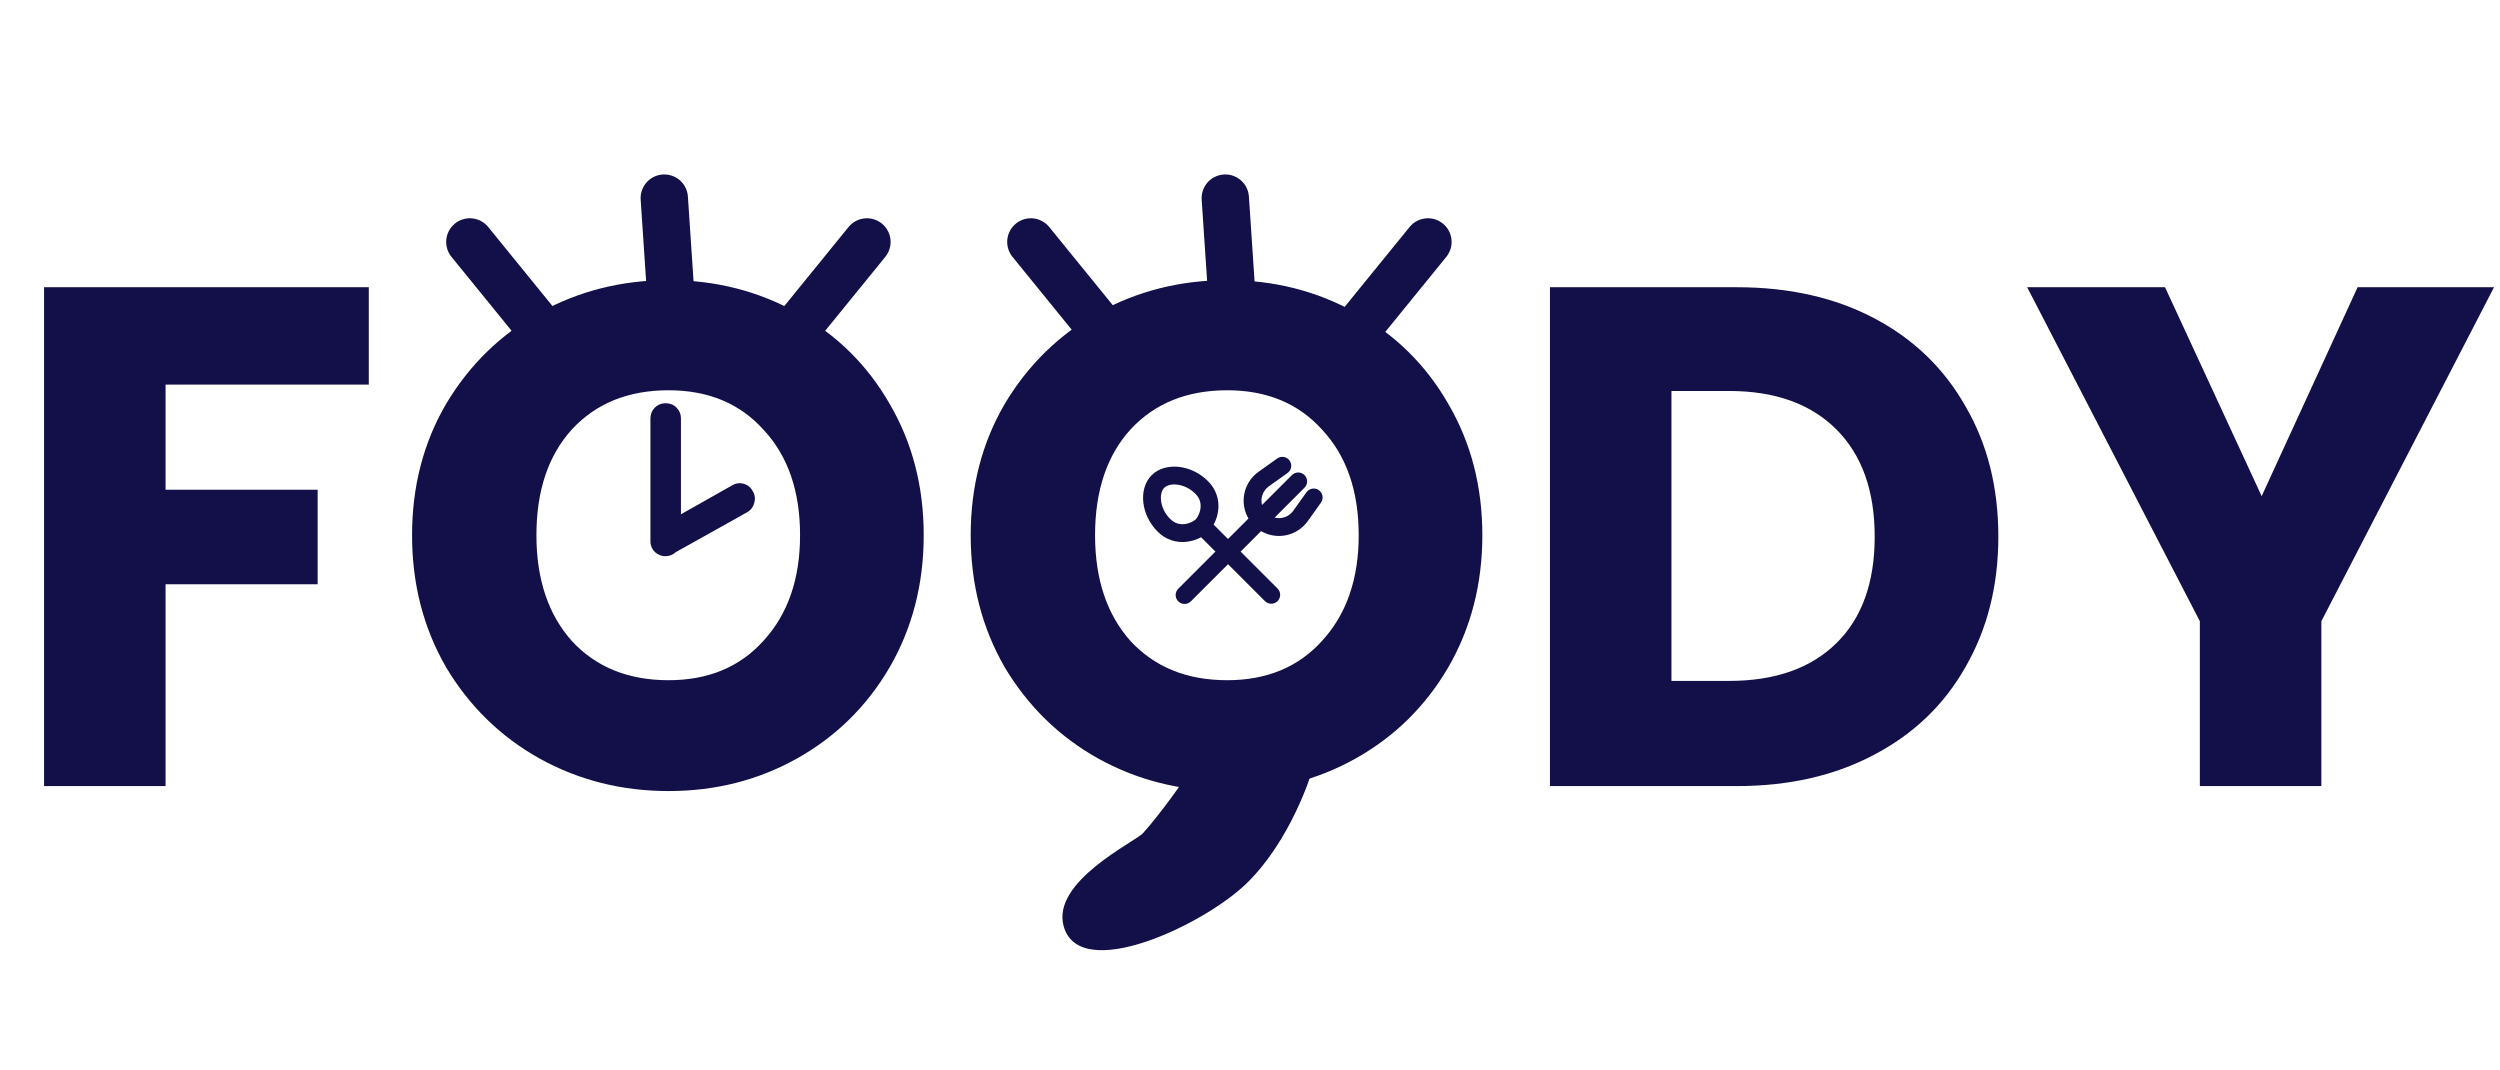<svg width="194" height="83" viewBox="0 0 194 83" fill="none" xmlns="http://www.w3.org/2000/svg">
<path d="M28.619 22.289V29.844H12.848V38.005H24.649V45.339H12.848V61H3.419V22.289H28.619ZM51.883 61.386C48.244 61.386 44.898 60.541 41.847 58.849C38.833 57.158 36.425 54.806 34.623 51.791C32.859 48.74 31.976 45.321 31.976 41.534C31.976 37.748 32.859 34.347 34.623 31.333C36.425 28.318 38.833 25.965 41.847 24.274C44.898 22.583 48.244 21.738 51.883 21.738C55.523 21.738 58.85 22.583 61.864 24.274C64.915 25.965 67.305 28.318 69.033 31.333C70.797 34.347 71.68 37.748 71.68 41.534C71.68 45.321 70.797 48.74 69.033 51.791C67.268 54.806 64.879 57.158 61.864 58.849C58.85 60.541 55.523 61.386 51.883 61.386ZM51.883 52.784C54.971 52.784 57.434 51.754 59.272 49.696C61.147 47.637 62.085 44.916 62.085 41.534C62.085 38.115 61.147 35.395 59.272 33.373C57.434 31.314 54.971 30.285 51.883 30.285C48.758 30.285 46.258 31.296 44.384 33.318C42.545 35.34 41.627 38.079 41.627 41.534C41.627 44.953 42.545 47.692 44.384 49.751C46.258 51.773 48.758 52.784 51.883 52.784ZM95.233 61.386C91.594 61.386 88.248 60.541 85.197 58.849C82.183 57.158 79.775 54.806 77.973 51.791C76.209 48.74 75.326 45.321 75.326 41.534C75.326 37.748 76.209 34.347 77.973 31.333C79.775 28.318 82.183 25.965 85.197 24.274C88.248 22.583 91.594 21.738 95.233 21.738C98.873 21.738 102.2 22.583 105.214 24.274C108.266 25.965 110.655 28.318 112.383 31.333C114.148 34.347 115.03 37.748 115.03 41.534C115.03 45.321 114.148 48.74 112.383 51.791C110.618 54.806 108.229 57.158 105.214 58.849C102.2 60.541 98.873 61.386 95.233 61.386ZM95.233 52.784C98.321 52.784 100.784 51.754 102.623 49.696C104.497 47.637 105.435 44.916 105.435 41.534C105.435 38.115 104.497 35.395 102.623 33.373C100.784 31.314 98.321 30.285 95.233 30.285C92.109 30.285 89.609 31.296 87.734 33.318C85.896 35.34 84.977 38.079 84.977 41.534C84.977 44.953 85.896 47.692 87.734 49.751C89.609 51.773 92.109 52.784 95.233 52.784ZM134.779 22.289C138.859 22.289 142.425 23.098 145.476 24.716C148.528 26.333 150.88 28.612 152.535 31.553C154.226 34.458 155.071 37.821 155.071 41.645C155.071 45.431 154.226 48.795 152.535 51.736C150.88 54.677 148.509 56.956 145.421 58.574C142.37 60.191 138.822 61 134.779 61H120.276V22.289H134.779ZM134.172 52.839C137.738 52.839 140.513 51.865 142.499 49.916C144.484 47.968 145.476 45.211 145.476 41.645C145.476 38.079 144.484 35.303 142.499 33.318C140.513 31.333 137.738 30.34 134.172 30.34H129.705V52.839H134.172ZM193.537 22.289L180.138 48.207V61H170.708V48.207L157.308 22.289H168.006L175.505 38.501L182.95 22.289H193.537Z" fill="#131049"/>
<path fill-rule="evenodd" clip-rule="evenodd" d="M100.072 35.74C100.125 35.814 100.163 35.898 100.183 35.986C100.204 36.075 100.207 36.166 100.192 36.256C100.177 36.346 100.144 36.431 100.096 36.508C100.048 36.585 99.985 36.652 99.911 36.705L98.458 37.743C98.235 37.902 98.065 38.126 97.971 38.384C97.877 38.642 97.863 38.922 97.931 39.188L100.243 36.876C100.307 36.81 100.383 36.757 100.468 36.721C100.552 36.684 100.643 36.665 100.735 36.665C100.827 36.664 100.918 36.681 101.003 36.716C101.088 36.751 101.165 36.802 101.23 36.867C101.295 36.932 101.346 37.009 101.381 37.094C101.416 37.179 101.433 37.27 101.432 37.362C101.431 37.454 101.412 37.545 101.376 37.629C101.34 37.714 101.287 37.79 101.221 37.854L98.909 40.166C99.175 40.234 99.455 40.22 99.713 40.126C99.971 40.032 100.195 39.862 100.354 39.639L101.392 38.186C101.501 38.041 101.661 37.946 101.839 37.918C102.018 37.891 102.199 37.934 102.346 38.039C102.493 38.144 102.593 38.302 102.625 38.479C102.657 38.657 102.618 38.84 102.517 38.989L101.48 40.443C101.082 41 100.49 41.388 99.82 41.531C99.15 41.674 98.451 41.561 97.86 41.215L96.272 42.803L99.147 45.678C99.272 45.808 99.342 45.983 99.341 46.164C99.339 46.346 99.266 46.519 99.138 46.647C99.01 46.776 98.836 46.848 98.655 46.85C98.474 46.852 98.299 46.782 98.169 46.656L95.294 43.781L92.419 46.656C92.355 46.722 92.279 46.775 92.195 46.811C92.11 46.847 92.019 46.866 91.927 46.867C91.836 46.868 91.745 46.85 91.66 46.815C91.575 46.781 91.498 46.729 91.433 46.664C91.368 46.599 91.316 46.522 91.281 46.437C91.247 46.352 91.229 46.261 91.23 46.169C91.231 46.078 91.25 45.987 91.286 45.902C91.322 45.818 91.375 45.742 91.441 45.678L94.316 42.803L93.203 41.69C92.882 41.863 92.499 41.994 92.092 42.042C91.678 42.094 91.258 42.049 90.865 41.911C90.471 41.773 90.115 41.545 89.825 41.246C89.183 40.603 88.815 39.795 88.724 39.018C88.634 38.254 88.807 37.435 89.367 36.876C89.927 36.316 90.745 36.143 91.509 36.233C92.285 36.325 93.095 36.692 93.737 37.334C94.036 37.625 94.264 37.981 94.402 38.374C94.54 38.767 94.585 39.188 94.532 39.601C94.486 39.99 94.366 40.367 94.18 40.711L95.294 41.825L96.882 40.237C96.536 39.646 96.423 38.947 96.566 38.278C96.709 37.608 97.097 37.016 97.654 36.618L99.108 35.58C99.257 35.473 99.442 35.43 99.623 35.46C99.804 35.49 99.966 35.591 100.072 35.74ZM90.097 38.856C90.153 39.327 90.382 39.847 90.803 40.268C91.164 40.629 91.563 40.71 91.931 40.668C92.332 40.62 92.661 40.427 92.79 40.299C92.918 40.17 93.111 39.841 93.158 39.44C93.202 39.071 93.12 38.672 92.759 38.312C92.337 37.891 91.817 37.662 91.347 37.607C90.864 37.55 90.518 37.68 90.344 37.854C90.171 38.027 90.041 38.373 90.097 38.856Z" fill="#131049"/>
<path d="M50.473 41.976V32.474C50.473 32.146 50.587 31.861 50.816 31.633C51.044 31.404 51.329 31.29 51.657 31.29C51.985 31.29 52.271 31.404 52.499 31.633C52.727 31.861 52.841 32.146 52.841 32.474V39.907L56.808 37.668C57.093 37.496 57.392 37.454 57.706 37.539C58.02 37.625 58.263 37.825 58.42 38.124C58.591 38.41 58.62 38.709 58.534 39.023C58.448 39.337 58.263 39.594 57.977 39.751L52.442 42.846C52.226 43.05 51.94 43.162 51.643 43.16C51.487 43.163 51.333 43.134 51.189 43.075C51.045 43.016 50.914 42.929 50.805 42.818C50.696 42.708 50.61 42.576 50.553 42.431C50.496 42.286 50.469 42.132 50.473 41.976Z" fill="#131049"/>
<path d="M96.718 60.78C94.841 60.856 92.011 60.332 92.011 60.332C92.011 60.332 90.174 63.012 88.704 64.646C88.088 65.331 81.579 68.396 82.54 71.872C83.775 76.337 93.388 71.789 96.718 68.567C100.192 65.206 101.762 59.996 101.762 59.996C101.762 59.996 98.813 60.695 96.718 60.78Z" fill="#131049"/>
<path d="M36.46 18.774L42.378 26.052" stroke="#131049" stroke-width="3.673" stroke-linecap="round"/>
<path d="M67.274 18.774L61.356 26.052" stroke="#131049" stroke-width="3.673" stroke-linecap="round"/>
<path d="M51.548 15.373L52.174 24.733" stroke="#131049" stroke-width="3.673" stroke-linecap="round"/>
<path d="M79.994 18.774L85.912 26.052" stroke="#131049" stroke-width="3.673" stroke-linecap="round"/>
<path d="M110.809 18.774L104.891 26.052" stroke="#131049" stroke-width="3.673" stroke-linecap="round"/>
<path d="M95.082 15.373L95.709 24.733" stroke="#131049" stroke-width="3.673" stroke-linecap="round"/>
</svg>
